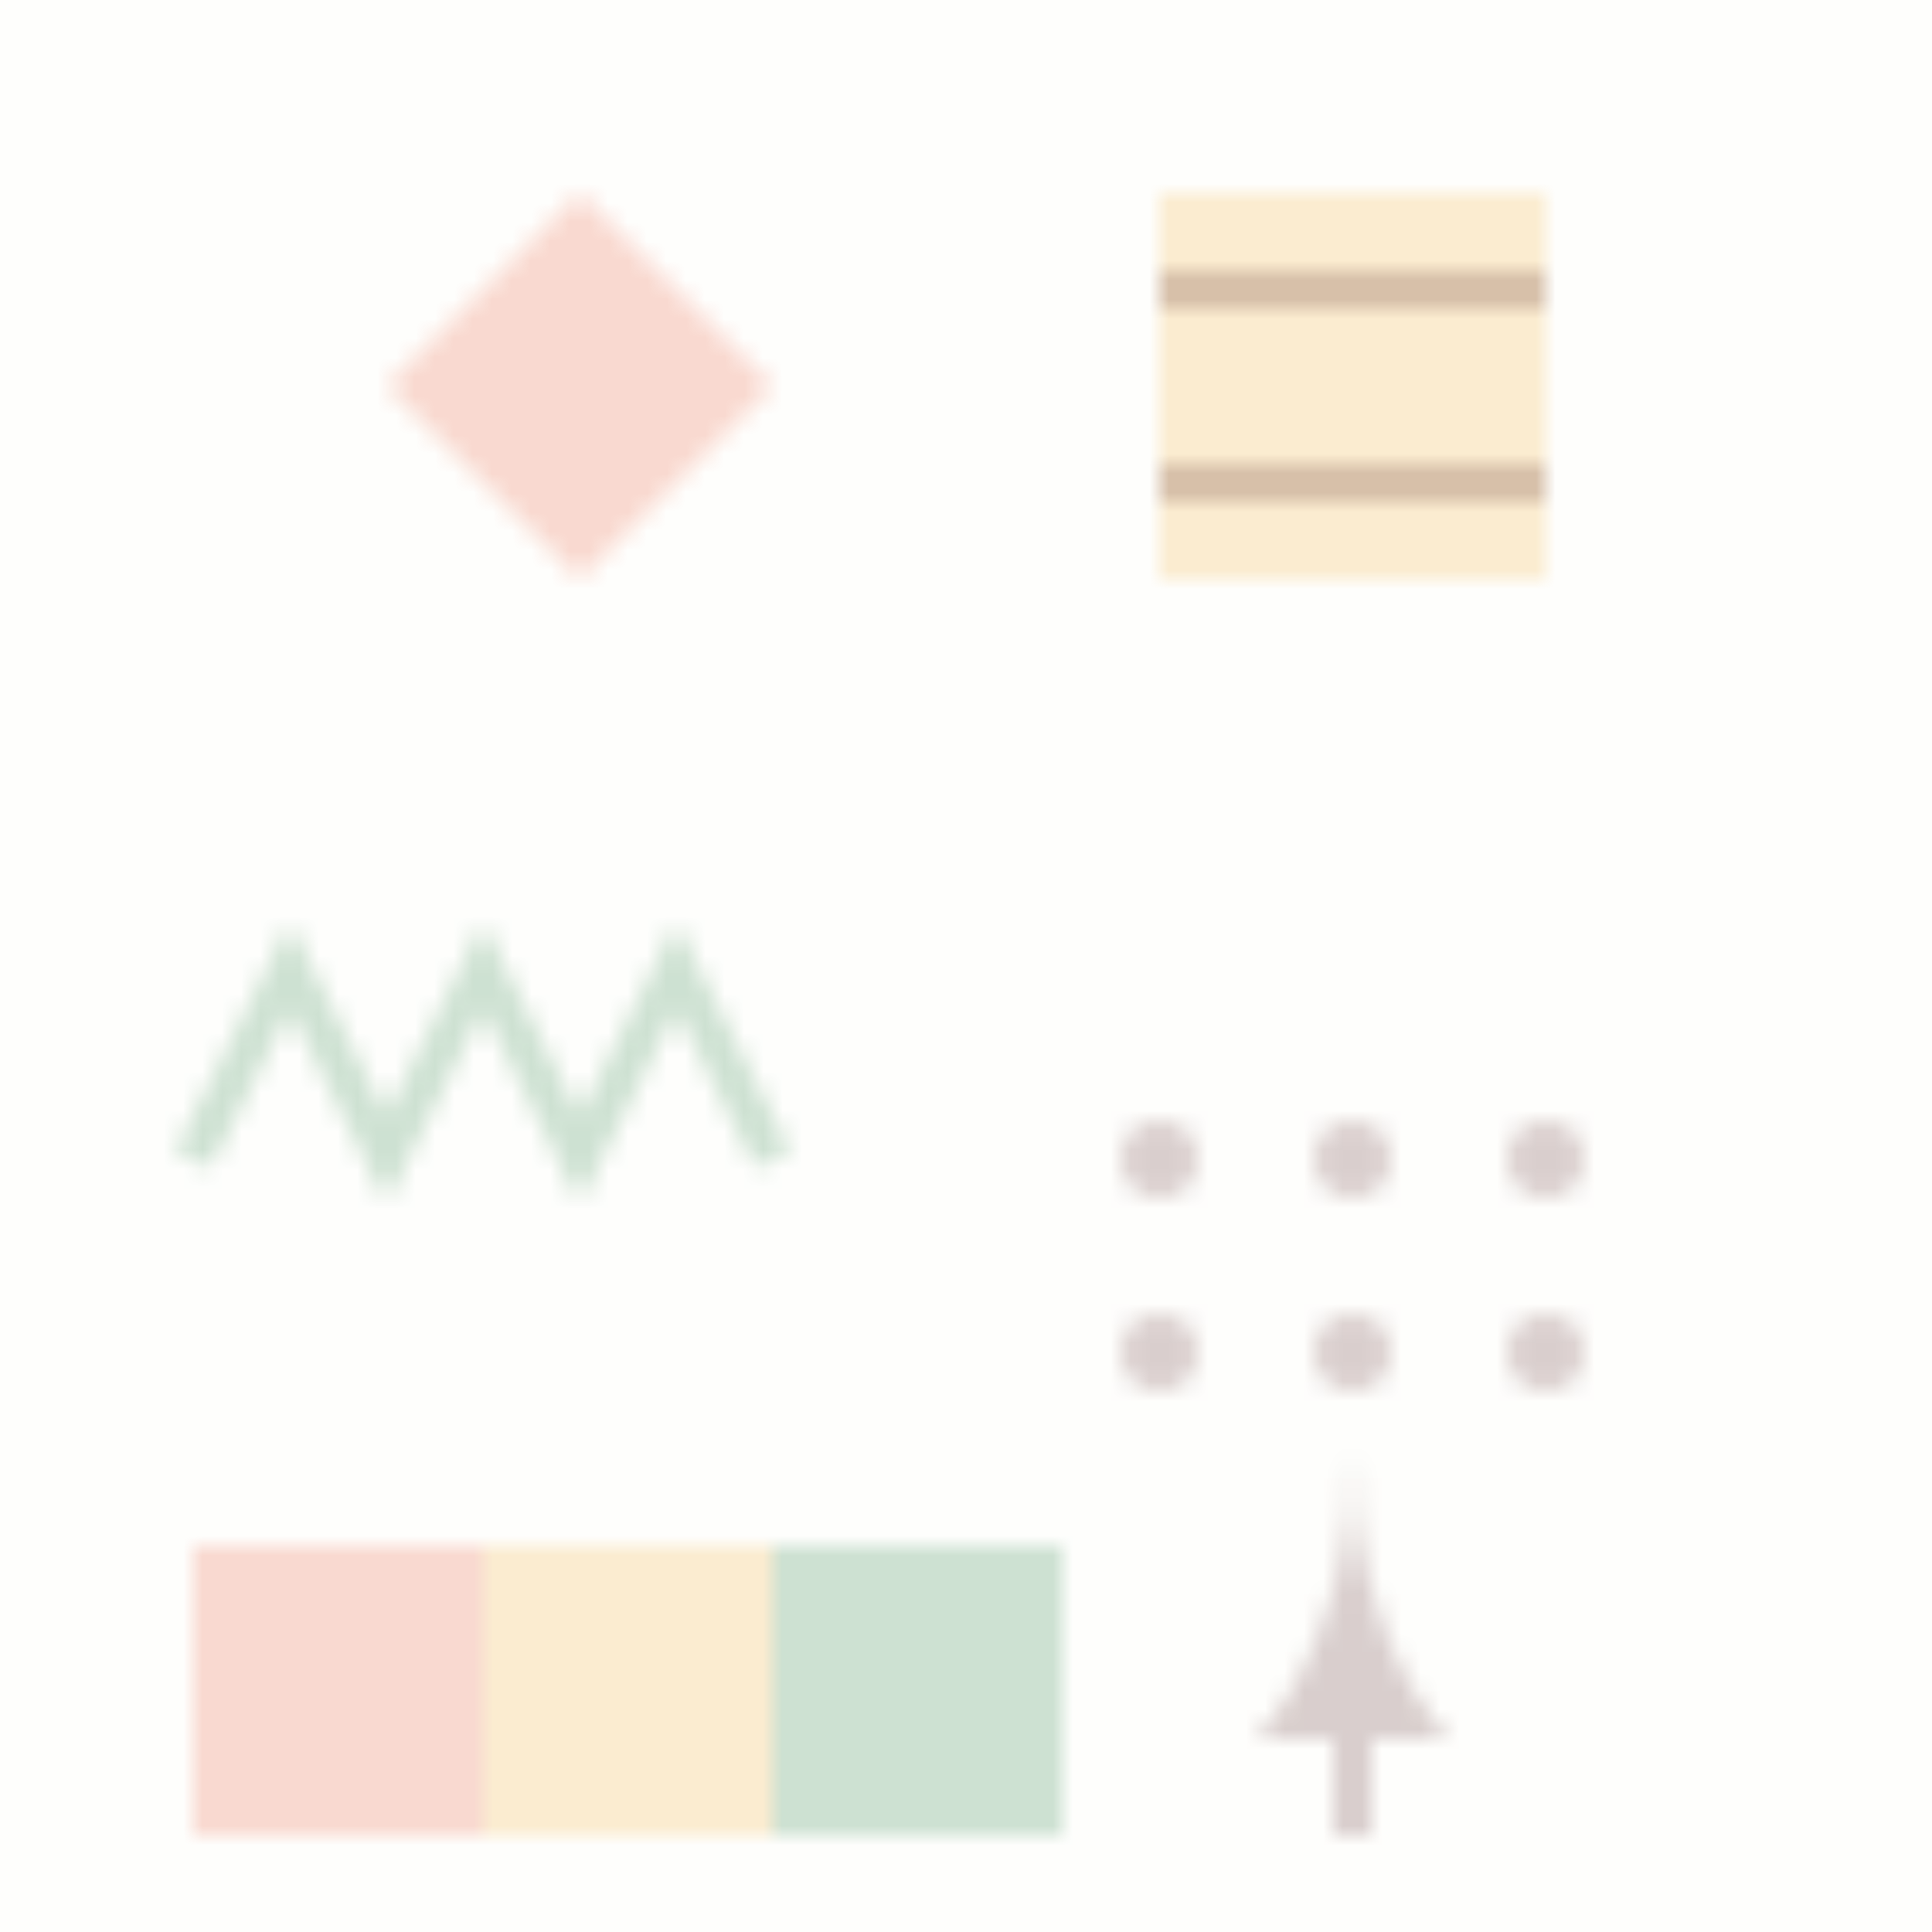 <svg width="100" height="100" viewBox="0 0 100 100" xmlns="http://www.w3.org/2000/svg">
  <defs>
    <!-- African-inspired symbols and patterns -->
    <pattern id="africa-pattern" x="0" y="0" width="100" height="100" patternUnits="userSpaceOnUse">
      <!-- Background -->
      <rect x="0" y="0" width="100" height="100" fill="#F7F3E3" opacity="0.1"/>
      
      <!-- Adinkra symbol (wisdom) -->
      <path d="M20 20 L30 10 L40 20 L30 30 Z" fill="#E94822" opacity="0.2"/>
      
      <!-- Mud cloth pattern element -->
      <rect x="60" y="10" width="20" height="20" fill="#F2A922" opacity="0.2"/>
      <line x1="60" y1="15" x2="80" y2="15" stroke="#461111" opacity="0.2" stroke-width="2"/>
      <line x1="60" y1="25" x2="80" y2="25" stroke="#461111" opacity="0.2" stroke-width="2"/>
      
      <!-- Zigzag pattern (common in African textiles) -->
      <polyline points="10,60 15,50 20,60 25,50 30,60 35,50 40,60" stroke="#0A7029" stroke-width="2" fill="none" opacity="0.2"/>
      
      <!-- Dotted pattern (inspired by beadwork) -->
      <circle cx="60" cy="60" r="2" fill="#461111" opacity="0.2"/>
      <circle cx="70" cy="60" r="2" fill="#461111" opacity="0.2"/>
      <circle cx="80" cy="60" r="2" fill="#461111" opacity="0.2"/>
      <circle cx="60" cy="70" r="2" fill="#461111" opacity="0.2"/>
      <circle cx="70" cy="70" r="2" fill="#461111" opacity="0.2"/>
      <circle cx="80" cy="70" r="2" fill="#461111" opacity="0.2"/>
      
      <!-- Kente cloth inspired geometric element -->
      <rect x="10" y="80" width="15" height="15" fill="#E94822" opacity="0.2"/>
      <rect x="25" y="80" width="15" height="15" fill="#F2A922" opacity="0.2"/>
      <rect x="40" y="80" width="15" height="15" fill="#0A7029" opacity="0.2"/>
      
      <!-- Abstract baobab tree -->
      <path d="M70 75 C70 85, 65 90, 65 90 L75 90 C75 90, 70 85, 70 75" fill="#461111" opacity="0.2"/>
      <line x1="70" y1="90" x2="70" y2="95" stroke="#461111" stroke-width="2" opacity="0.2"/>
    </pattern>
  </defs>
  
  <!-- Apply the pattern -->
  <rect x="0" y="0" width="100" height="100" fill="url(#africa-pattern)"/>
</svg> 